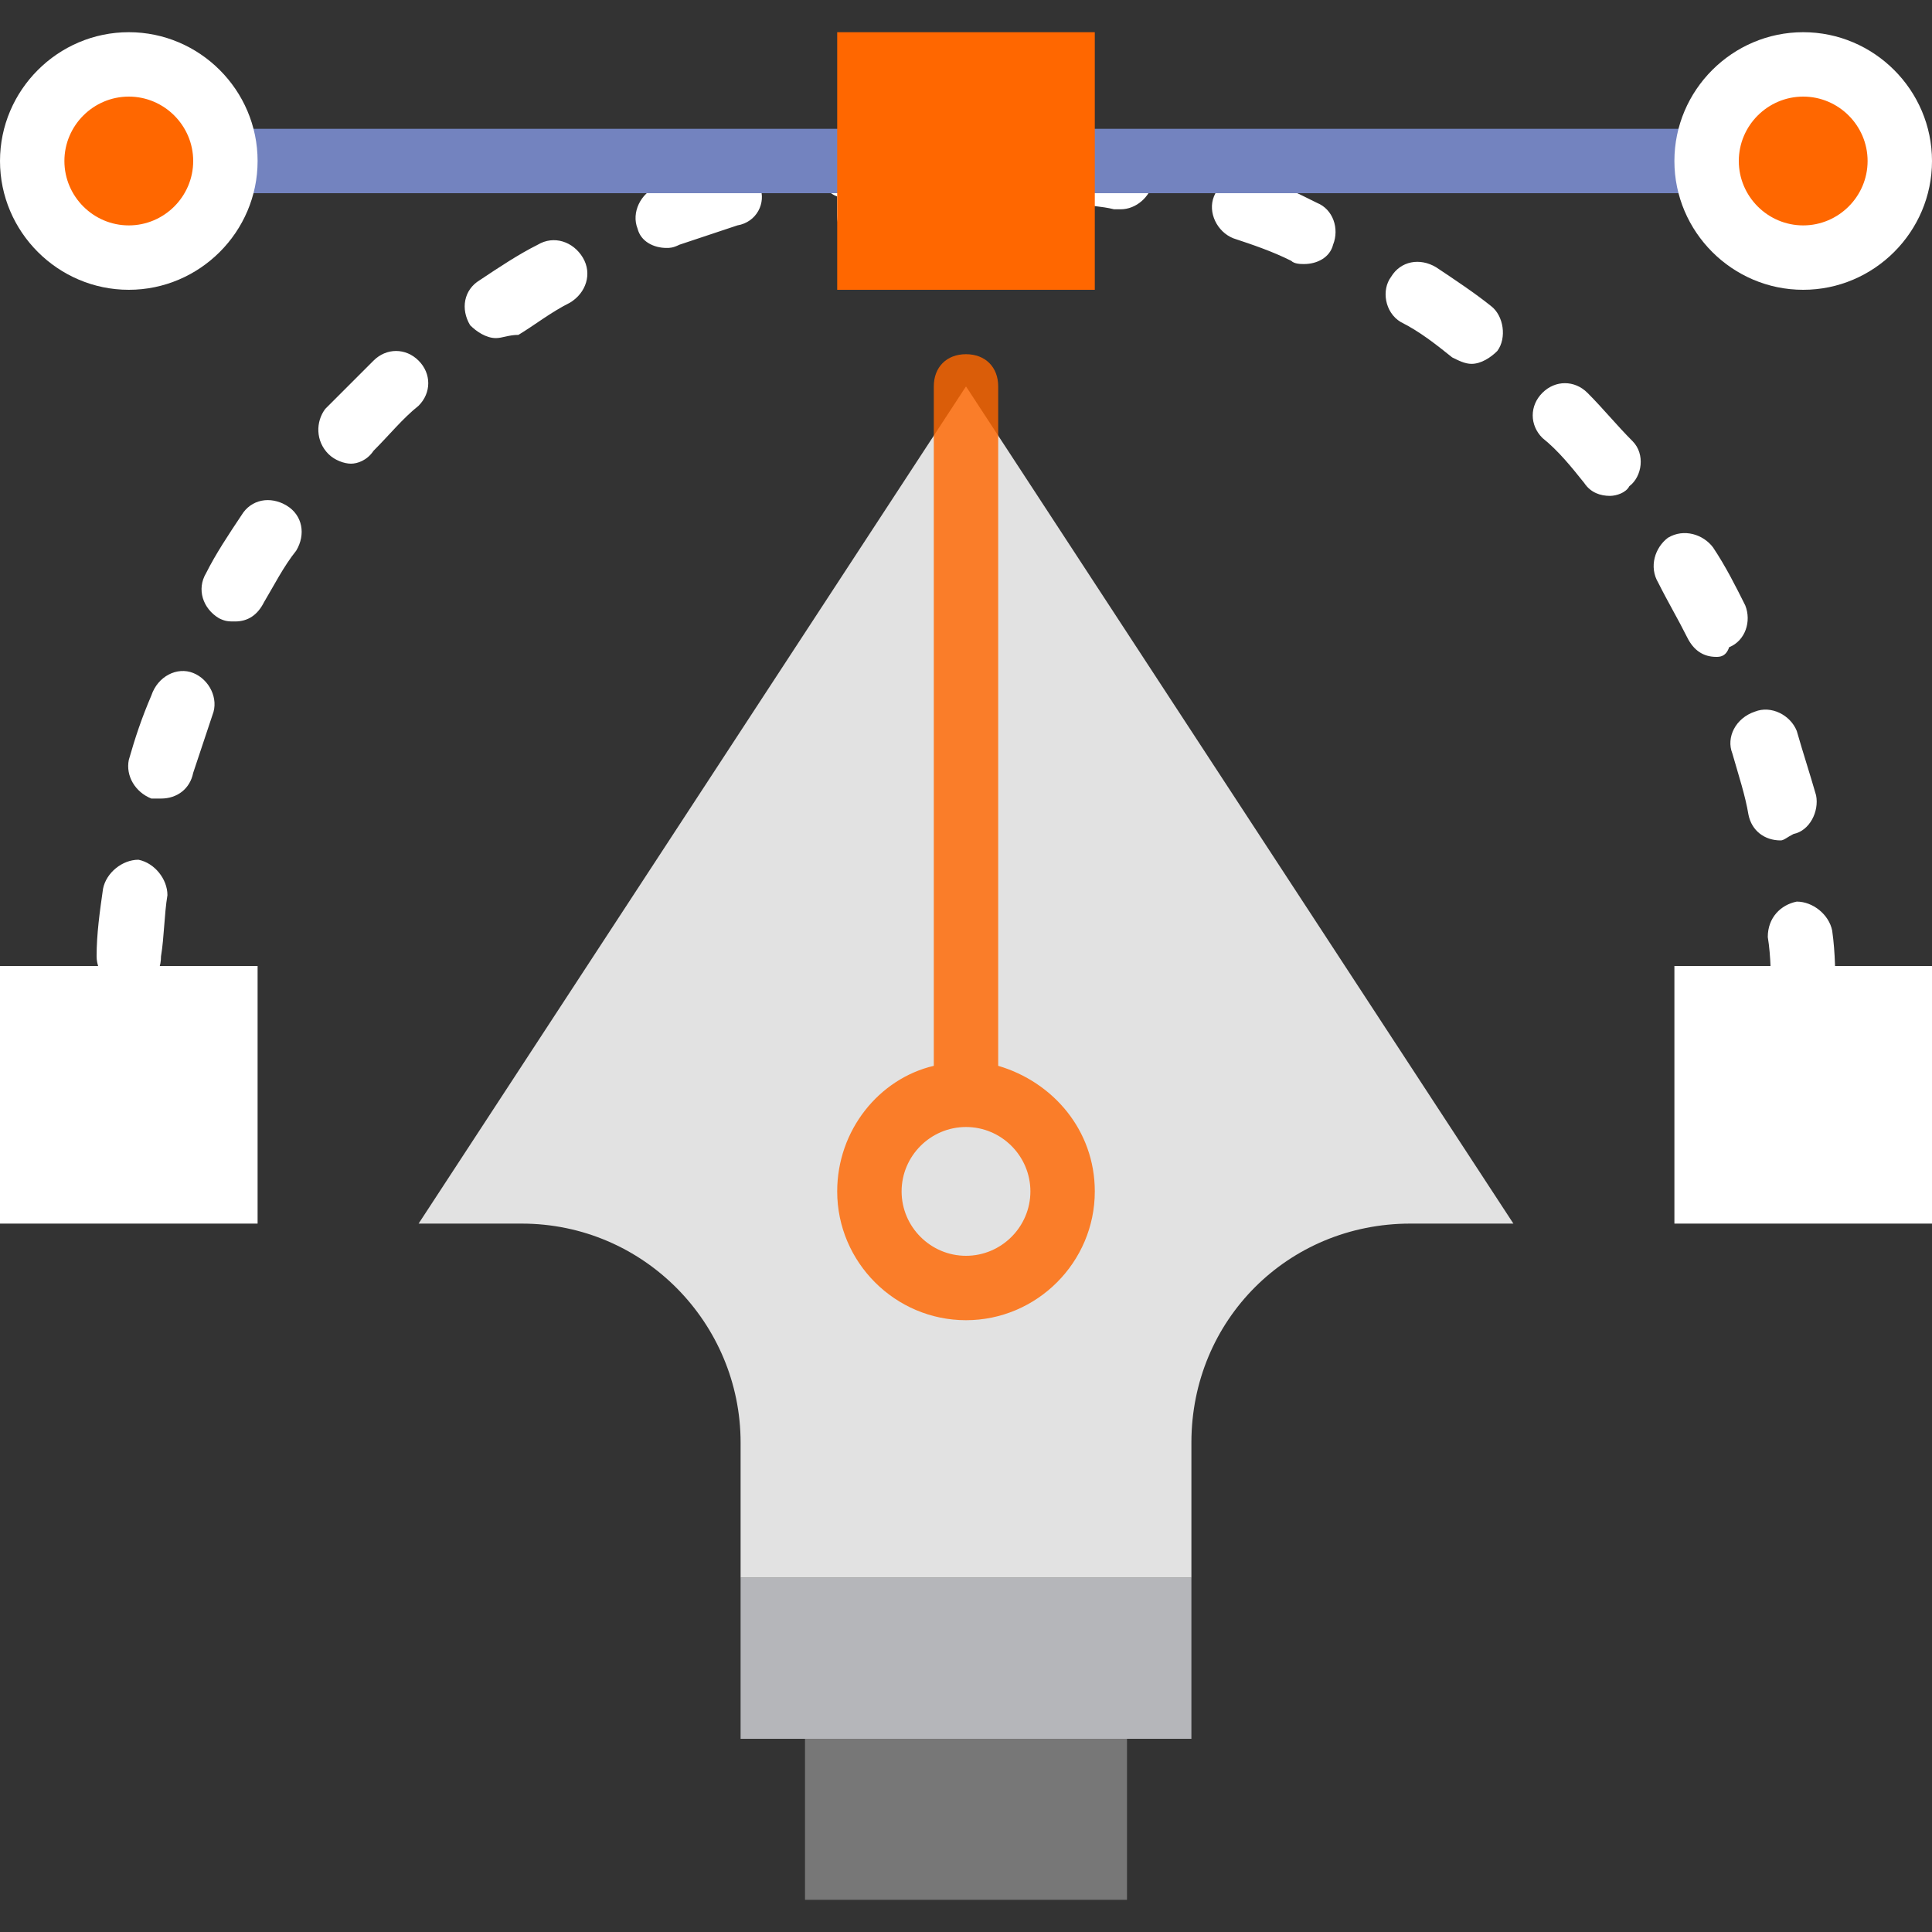 <?xml version="1.0" encoding="utf-8"?>
<!-- Generator: Adobe Illustrator 22.0.0, SVG Export Plug-In . SVG Version: 6.00 Build 0)  -->
<svg version="1.1" id="Capa_1" xmlns="http://www.w3.org/2000/svg" xmlns:xlink="http://www.w3.org/1999/xlink" x="0px" y="0px"
	 viewBox="0 0 60 60" style="enable-background:new 0 0 60 60;" xml:space="preserve">
<rect x="0" y="0" width="60" height="60" fill="#333333" stroke="none"/>
<style type="text/css">
	.st0{fill:#FFFFFF;}
	.st1{fill:#7383BF;}
	.st2{fill:#E2E2E2;}
	.st3{fill:#B5B6BA;}
	.st4{fill:#777777;}
	.st5{fill:#FF6700;}
	.st6{opacity:0.82;fill:#FF6700;}
</style>
<path class="st0" d="M56,32c-0.6,0-1-0.4-1-1c0-0.6,0-1.3-0.1-1.9c0-0.6,0.4-1,0.9-1.1c0.5,0,1,0.4,1.1,0.9C57,29.6,57,30.3,57,31
	C57,31.6,56.6,32,56,32z M4,30.7C4,30.7,4,30.7,4,30.7c-0.6,0-1-0.5-1-1c0-0.7,0.1-1.4,0.2-2.1c0.1-0.5,0.6-0.9,1.1-0.9
	c0.5,0.1,0.9,0.6,0.9,1.1c-0.1,0.6-0.1,1.3-0.2,1.9C5,30.3,4.6,30.7,4,30.7z M55.3,26.1c-0.5,0-0.9-0.3-1-0.8
	c-0.1-0.6-0.3-1.2-0.5-1.9c-0.2-0.5,0.1-1.1,0.7-1.3c0.5-0.2,1.1,0.1,1.3,0.6c0.2,0.7,0.4,1.3,0.6,2c0.1,0.5-0.2,1.1-0.7,1.2
	C55.5,26,55.4,26.1,55.3,26.1z M5,24.8c-0.1,0-0.2,0-0.3,0c-0.5-0.2-0.8-0.7-0.7-1.2c0.2-0.7,0.4-1.3,0.7-2C4.9,21,5.5,20.7,6,20.9
	c0.5,0.2,0.8,0.8,0.6,1.3C6.4,22.8,6.2,23.4,6,24C5.9,24.5,5.5,24.8,5,24.8z M53.3,20.4c-0.4,0-0.7-0.2-0.9-0.6
	c-0.3-0.6-0.6-1.1-0.9-1.7c-0.3-0.5-0.1-1.1,0.3-1.4c0.5-0.3,1.1-0.1,1.4,0.3c0.4,0.6,0.7,1.2,1,1.8c0.2,0.5,0,1.1-0.5,1.3
	C53.6,20.4,53.4,20.4,53.3,20.4z M7.3,19.3c-0.2,0-0.3,0-0.5-0.1c-0.5-0.3-0.7-0.9-0.4-1.4c0.3-0.6,0.7-1.2,1.1-1.8
	c0.3-0.5,0.9-0.6,1.4-0.3c0.5,0.3,0.6,0.9,0.3,1.4c-0.4,0.5-0.7,1.1-1,1.6C8,19.1,7.7,19.3,7.3,19.3z M50,15.4
	c-0.3,0-0.6-0.1-0.8-0.4c-0.4-0.5-0.8-1-1.3-1.4c-0.4-0.4-0.4-1,0-1.4s1-0.4,1.4,0c0.5,0.5,0.9,1,1.4,1.5c0.4,0.4,0.3,1.1-0.1,1.4
	C50.5,15.3,50.2,15.4,50,15.4z M10.9,14.4c-0.2,0-0.5-0.1-0.7-0.3c-0.4-0.4-0.4-1-0.1-1.4c0.5-0.5,1-1,1.5-1.5c0.4-0.4,1-0.4,1.4,0
	c0.4,0.4,0.4,1,0,1.4c-0.5,0.4-0.9,0.9-1.4,1.4C11.4,14.3,11.1,14.4,10.9,14.4z M45.7,11.3c-0.2,0-0.4-0.1-0.6-0.2
	c-0.5-0.4-1-0.8-1.6-1.1C43,9.7,42.9,9,43.2,8.6c0.3-0.5,0.9-0.6,1.4-0.3c0.6,0.4,1.2,0.8,1.7,1.2c0.4,0.3,0.5,1,0.2,1.4
	C46.3,11.1,46,11.3,45.7,11.3z M15.4,10.5c-0.3,0-0.6-0.2-0.8-0.4c-0.3-0.5-0.2-1.1,0.3-1.4c0.6-0.4,1.2-0.8,1.8-1.1
	c0.5-0.3,1.1-0.1,1.4,0.4c0.3,0.5,0.1,1.1-0.4,1.4c-0.6,0.3-1.1,0.7-1.6,1C15.8,10.4,15.6,10.5,15.4,10.5z M31.7,9h-2
	c-0.6,0-1-0.4-1-1s0.4-1,1-1h2c0.6,0,1,0.4,1,1S32.2,9,31.7,9z M40.5,8.2c-0.1,0-0.3,0-0.4-0.1c-0.6-0.3-1.2-0.5-1.8-0.7
	c-0.5-0.2-0.8-0.8-0.6-1.3c0.2-0.5,0.8-0.8,1.3-0.6c0.7,0.2,1.3,0.5,1.9,0.8c0.5,0.2,0.7,0.8,0.5,1.3C41.3,8,40.9,8.2,40.5,8.2z
	 M20.7,7.7c-0.4,0-0.8-0.2-0.9-0.6c-0.2-0.5,0.1-1.1,0.6-1.3c0.6-0.2,1.3-0.5,2-0.7c0.5-0.2,1.1,0.1,1.2,0.7
	c0.2,0.5-0.1,1.1-0.7,1.2c-0.6,0.2-1.2,0.4-1.8,0.6C20.9,7.7,20.8,7.7,20.7,7.7z M27,7.7c-0.6,0-1-0.4-1-1V6.1
	c-0.3-0.1-0.5-0.4-0.5-0.7c-0.1-0.5,0.3-1.1,0.9-1.1c0.2,0,0.4,0,0.5-0.1L28,4.1v2.6C28,7.2,27.6,7.7,27,7.7z M34.8,6.5
	c-0.1,0-0.1,0-0.2,0c-0.4-0.1-0.8-0.1-1.2-0.2c-0.1,0.1-0.3,0.1-0.4,0.1c-0.6,0-1-0.4-1-1V4.1l1.1,0.1c0.6,0.1,1.3,0.2,1.9,0.3
	c0.5,0.1,0.9,0.6,0.8,1.2C35.7,6.1,35.3,6.5,34.8,6.5z"/>
<path class="st1" d="M27,6H7C6.4,6,6,5.6,6,5s0.4-1,1-1h20c0.6,0,1,0.4,1,1S27.6,6,27,6z"/>
<path class="st1" d="M53,6H33c-0.6,0-1-0.4-1-1s0.4-1,1-1h20c0.6,0,1,0.4,1,1S53.6,6,53,6z"/>
<path class="st2" d="M37,49H23v-4.2c0-3.7-3-6.8-6.8-6.8H13l17-26l17,26h-3.2C40,38,37,41,37,44.8V49z"/>
<rect x="23" y="49" class="st3" width="14" height="5"/>
<rect x="25" y="54" class="st4" width="10" height="5"/>
<g>
	<rect x="1" y="31" class="st0" width="6" height="6"/>
	<path class="st0" d="M8,38H0v-8h8V38z M2,36h4v-4H2V36z"/>
</g>
<g>
	<rect x="53" y="31" class="st0" width="6" height="6"/>
	<path class="st0" d="M60,38h-8v-8h8V38z M54,36h4v-4h-4V36z"/>
</g>
<g>
	<rect x="27" y="2" class="st5" width="6" height="6"/>
	<path class="st5" d="M34,9h-8V1h8V9z M28,7h4V3h-4V7z"/>
</g>
<g>
	<circle class="st5" cx="4" cy="5" r="3"/>
	<path class="st0" d="M4,9C1.8,9,0,7.2,0,5s1.8-4,4-4s4,1.8,4,4S6.2,9,4,9z M4,3C2.9,3,2,3.9,2,5s0.9,2,2,2s2-0.9,2-2S5.1,3,4,3z"/>
</g>
<g>
	<circle class="st5" cx="56" cy="5" r="3"/>
	<path class="st0" d="M56,9c-2.2,0-4-1.8-4-4s1.8-4,4-4s4,1.8,4,4S58.2,9,56,9z M56,3c-1.1,0-2,0.9-2,2s0.9,2,2,2s2-0.9,2-2
		S57.1,3,56,3z"/>
</g>
<path class="st6" d="M31,33.1V12c0-0.6-0.4-1-1-1s-1,0.4-1,1v21.1c-1.7,0.4-3,2-3,3.9c0,2.2,1.8,4,4,4s4-1.8,4-4
	C34,35.1,32.7,33.6,31,33.1z M30,39c-1.1,0-2-0.9-2-2s0.9-2,2-2s2,0.9,2,2S31.1,39,30,39z"/>
</svg>
